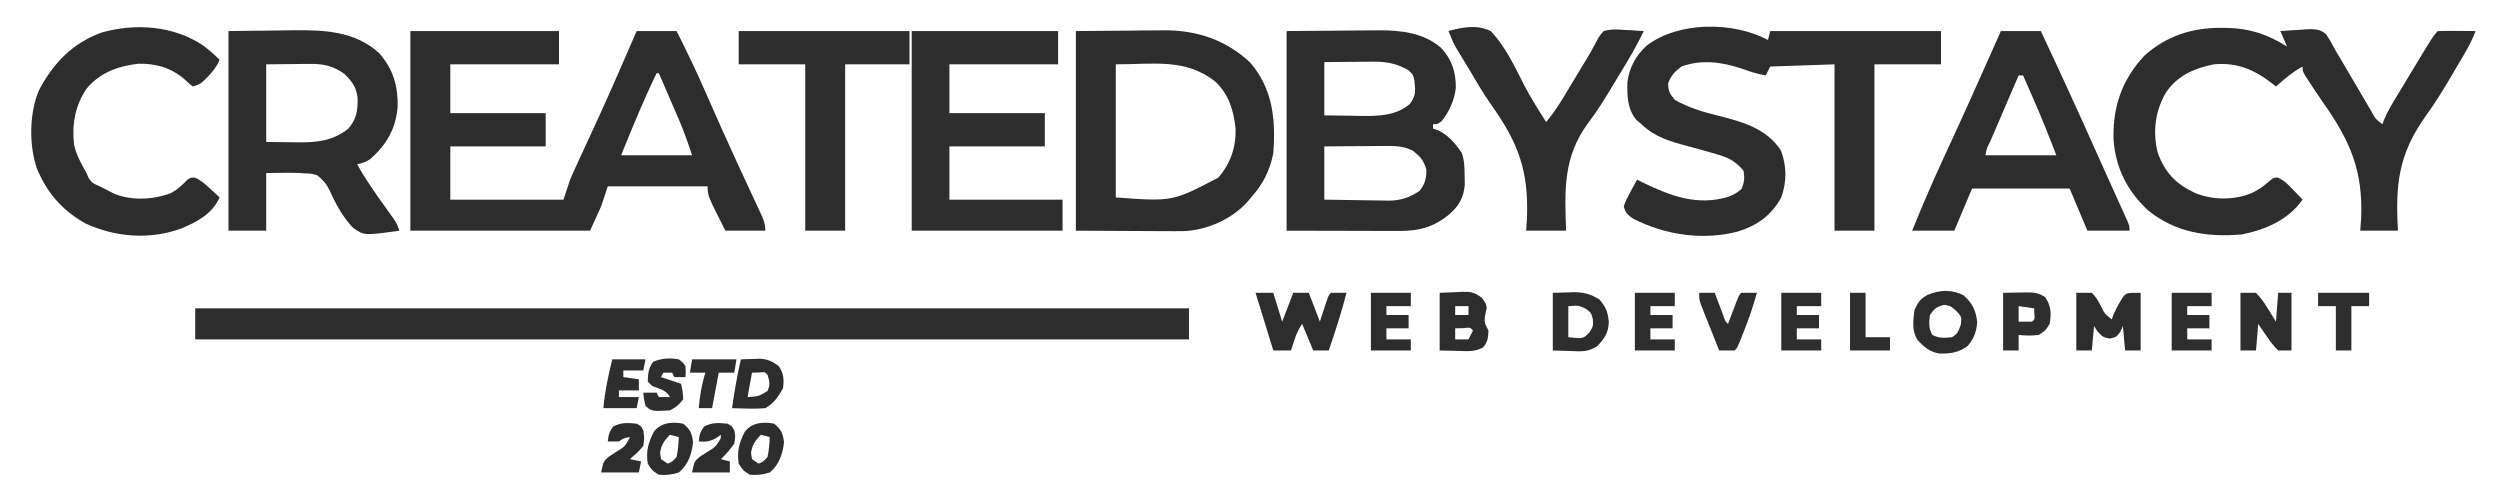 <?xml version="1.0" encoding="UTF-8"?>
<svg version="1.1" xmlns="http://www.w3.org/2000/svg" width="1127" height="222">
<path d="M0 0 C22.11 0 44.22 0 67 0 C67 4.95 67 9.9 67 15 C50.83 15 34.66 15 18 15 C18 22.26 18 29.52 18 37 C32.19 37 46.38 37 61 37 C61 41.95 61 46.9 61 52 C46.81 52 32.62 52 18 52 C18 59.92 18 67.84 18 76 C34.83 76 51.66 76 69 76 C69.99 73.03 70.98 70.06 72 67 C73.064 64.501 74.148 62.045 75.301 59.59 C75.771 58.573 75.771 58.573 76.25 57.535 C76.921 56.084 77.593 54.635 78.267 53.186 C80.06 49.33 81.837 45.466 83.613 41.602 C83.976 40.812 84.339 40.022 84.713 39.209 C88.574 30.786 92.301 22.307 96 13.812 C96.307 13.108 96.614 12.404 96.93 11.679 C98.624 7.788 100.313 3.894 102 0 C107.94 0 113.88 0 120 0 C124.756 9.335 129.192 18.739 133.397 28.332 C138.112 39.087 142.885 49.813 147.82 60.469 C148.214 61.319 148.607 62.169 149.012 63.045 C150.922 67.169 152.84 71.29 154.767 75.406 C155.459 76.897 156.152 78.388 156.844 79.879 C157.165 80.558 157.486 81.238 157.817 81.938 C159.148 84.818 160 86.786 160 90 C154.06 90 148.12 90 142 90 C134 74.216 134 74.216 134 70 C119.15 70 104.3 70 89 70 C88.01 72.97 87.02 75.94 86 79 C84.35 82.63 82.7 86.26 81 90 C54.27 90 27.54 90 0 90 C0 60.3 0 30.6 0 0 Z M111 19 C105.126 31.125 100.044 43.506 95 56 C105.56 56 116.12 56 127 56 C125.153 50.458 123.379 45.305 121.082 39.996 C120.82 39.387 120.558 38.779 120.288 38.151 C119.466 36.245 118.639 34.341 117.812 32.438 C117.248 31.13 116.683 29.822 116.119 28.514 C114.75 25.341 113.376 22.17 112 19 C111.67 19 111.34 19 111 19 Z " fill="#2D2D2D" transform="translate(185,14)"/>
<path d="M0 0 C147.84 0 295.68 0 448 0 C448 4.62 448 9.24 448 14 C300.16 14 152.32 14 0 14 C0 9.38 0 4.76 0 0 Z " fill="#2E2E2E" transform="translate(88,139)"/>
<path d="M0 0 C0.33 -1.32 0.66 -2.64 1 -4 C26.41 -4 51.82 -4 78 -4 C78 0.95 78 5.9 78 11 C68.1 11 58.2 11 48 11 C48 35.75 48 60.5 48 86 C42.06 86 36.12 86 30 86 C30 61.25 30 36.5 30 11 C15.645 11.495 15.645 11.495 1 12 C0.34 13.32 -0.32 14.64 -1 16 C-4.72 15.351 -8.084 14.298 -11.625 13 C-20.648 9.97 -29.848 8.653 -39 12 C-42.096 14.338 -43.568 15.921 -45 19.5 C-45 23 -44.27 24.318 -42 27 C-35.897 30.48 -29.852 32.308 -23.062 34 C-11.887 36.796 -0.751 39.716 5.875 49.875 C8.486 57.128 8.524 63.719 6 71 C1.537 79.145 -5.047 83.83 -13.824 86.441 C-29.513 90.469 -46.466 87.891 -60.742 80.598 C-63.254 78.82 -64.315 78.012 -65 75 C-63.883 71.984 -63.883 71.984 -62.125 68.75 C-61.55 67.672 -60.975 66.595 -60.383 65.484 C-59.926 64.665 -59.47 63.845 -59 63 C-58.022 63.482 -57.043 63.964 -56.035 64.461 C-43.728 70.434 -31.752 74.861 -17.938 70.75 C-15.424 69.771 -13.984 68.986 -11.938 67.188 C-10.635 64.149 -10.465 62.276 -11 59 C-14.539 54.683 -17.983 52.926 -23.25 51.5 C-23.941 51.296 -24.632 51.092 -25.344 50.883 C-29.063 49.793 -32.802 48.784 -36.547 47.785 C-44.315 45.675 -51.084 43.756 -57 38 C-57.784 37.34 -58.568 36.68 -59.375 36 C-63.409 31.035 -63.497 25.267 -63.375 19.102 C-62.579 12.515 -59.584 7.132 -54.75 2.625 C-40.375 -8.454 -15.631 -8.303 0 0 Z " fill="#2D2D2D" transform="translate(797,18)"/>
<path d="M0 0 C0.915 0.006 1.831 0.012 2.774 0.019 C12.884 0.251 21.122 3.026 29.625 8.438 C28.635 6.128 27.645 3.817 26.625 1.438 C29.672 1.193 32.698 1.016 35.75 0.875 C36.606 0.8 37.462 0.724 38.344 0.646 C41.879 0.524 44.532 0.446 47.238 2.901 C48.898 5.329 50.247 7.838 51.625 10.438 C52.751 12.363 53.898 14.274 55.045 16.187 C57.624 20.501 60.153 24.844 62.686 29.185 C63.948 31.344 65.216 33.501 66.484 35.656 C67.064 36.656 67.064 36.656 67.655 37.676 C69.551 41.139 69.551 41.139 72.625 43.438 C72.888 42.727 73.152 42.017 73.423 41.286 C74.684 38.297 76.181 35.645 77.855 32.867 C78.494 31.805 79.133 30.743 79.791 29.648 C80.458 28.548 81.125 27.447 81.812 26.312 C82.46 25.235 83.108 24.157 83.775 23.047 C95.562 3.5 95.562 3.5 97.625 1.438 C100.488 1.364 103.326 1.345 106.188 1.375 C106.994 1.38 107.8 1.384 108.631 1.389 C110.629 1.4 112.627 1.418 114.625 1.438 C112.565 6.965 109.566 11.815 106.548 16.864 C105.48 18.659 104.425 20.462 103.373 22.267 C99.819 28.324 96.165 34.186 92.043 39.875 C79.744 57.264 78.456 70.75 79.625 91.438 C74.015 91.438 68.405 91.438 62.625 91.438 C62.762 89.548 62.898 87.658 63.039 85.711 C63.868 64.287 58.091 51.004 45.874 33.65 C43.696 30.54 41.597 27.394 39.539 24.203 C38.974 23.329 38.409 22.456 37.827 21.556 C36.625 19.438 36.625 19.438 36.625 17.438 C32.115 19.898 28.44 23.04 24.625 26.438 C24.129 26.039 23.632 25.641 23.121 25.23 C15.02 18.912 7.135 15.429 -3.375 16.438 C-12.142 18.208 -19.508 21.368 -24.75 28.812 C-29.822 37.22 -31.028 46.666 -28.688 56.254 C-25.342 65.384 -20.482 70.381 -11.742 74.492 C-3.923 77.615 5.179 77.717 13.062 74.75 C16.115 73.375 18.507 71.851 21 69.625 C23.625 67.438 23.625 67.438 25.492 67.516 C28.441 68.79 30.161 70.689 32.375 73 C33.574 74.239 33.574 74.239 34.797 75.504 C35.702 76.461 35.702 76.461 36.625 77.438 C30.048 86.646 20.085 90.918 9.25 93.125 C-6.256 94.462 -20.713 92.304 -33.066 82.246 C-42.385 73.594 -47.691 63.07 -48.59 50.414 C-49.029 35.617 -44.817 23.435 -34.738 12.578 C-24.906 3.673 -13.06 -0.15 0 0 Z " fill="#2D2D2D" transform="translate(1001.375,12.562)"/>
<path d="M0 0 C8.168 -0.062 16.335 -0.124 24.75 -0.188 C28.58 -0.228 28.58 -0.228 32.487 -0.27 C34.549 -0.279 36.61 -0.287 38.672 -0.293 C39.712 -0.308 40.751 -0.324 41.823 -0.339 C51.697 -0.343 61.576 0.799 69.379 7.32 C74.448 12.573 76.38 18.492 76.285 25.711 C75.597 31.237 73.36 36.32 69.875 40.625 C68 42 68 42 66 42 C66 42.66 66 43.32 66 44 C67.083 44.34 67.083 44.34 68.188 44.688 C72.89 46.882 76.149 50.723 79 55 C80.191 58.573 80.205 61.546 80.25 65.312 C80.276 66.608 80.302 67.904 80.328 69.238 C79.817 75.093 77.674 78.892 73.25 82.688 C66.607 88.21 59.793 90.133 51.2 90.114 C50.043 90.113 48.887 90.113 47.695 90.113 C46.49 90.108 45.285 90.103 44.043 90.098 C42.927 90.097 41.812 90.096 40.663 90.095 C36.504 90.089 32.346 90.075 28.188 90.062 C18.886 90.042 9.584 90.021 0 90 C0 60.3 0 30.6 0 0 Z M17 14 C17 21.92 17 29.84 17 38 C21.313 38.081 25.624 38.141 29.938 38.188 C31.756 38.225 31.756 38.225 33.611 38.264 C41.609 38.329 49.105 38.214 55.5 32.938 C58.387 29.209 58.143 26.74 57.566 22.191 C57.115 19.752 57.115 19.752 54.812 17.562 C49.551 14.639 45.068 13.752 39.07 13.805 C37.137 13.814 37.137 13.814 35.164 13.824 C33.818 13.841 32.471 13.858 31.125 13.875 C29.755 13.885 28.385 13.894 27.016 13.902 C23.677 13.926 20.338 13.962 17 14 Z M17 52 C17 59.92 17 67.84 17 76 C21.839 76.092 26.675 76.172 31.514 76.22 C33.157 76.24 34.8 76.267 36.443 76.302 C38.816 76.351 41.189 76.373 43.562 76.391 C44.287 76.411 45.011 76.432 45.757 76.453 C51.2 76.456 55.486 75.099 60 72 C62.522 68.561 63 66.695 63 62.438 C61.794 58.293 60.357 56.67 57 54 C52.686 51.757 48.611 51.738 43.855 51.805 C43.086 51.808 42.316 51.81 41.523 51.813 C39.078 51.824 36.633 51.85 34.188 51.875 C32.524 51.885 30.861 51.894 29.197 51.902 C25.131 51.923 21.066 51.962 17 52 Z " fill="#2D2D2D" transform="translate(580,14)"/>
<path d="M0 0 C7.838 -0.062 15.675 -0.124 23.75 -0.188 C27.423 -0.228 27.423 -0.228 31.171 -0.27 C33.15 -0.279 35.13 -0.287 37.109 -0.293 C38.106 -0.308 39.103 -0.324 40.129 -0.339 C54.838 -0.345 67.877 4.138 78.664 14.262 C88.789 26.13 90.159 40.006 89 55 C87.513 62.903 84.335 69.045 79 75 C78.499 75.605 77.997 76.209 77.48 76.832 C70.463 84.669 59.751 89.505 49.279 90.174 C46.132 90.23 42.991 90.225 39.844 90.195 C38.83 90.193 37.815 90.191 36.771 90.189 C33.014 90.179 29.257 90.151 25.5 90.125 C17.085 90.084 8.67 90.043 0 90 C0 60.3 0 30.6 0 0 Z M18 15 C18 34.8 18 54.6 18 75 C43.575 76.893 43.575 76.893 64.242 66.043 C69.735 59.659 72.235 52.381 72 44 C71.187 35.892 68.91 28.396 62.812 22.75 C49.447 12.202 35.079 15 18 15 Z " fill="#2D2D2D" transform="translate(485,14)"/>
<path d="M0 0 C7.322 -0.083 14.644 -0.165 22.188 -0.25 C24.471 -0.286 26.754 -0.323 29.106 -0.36 C43.195 -0.492 56.965 -0.033 68 10 C74.342 17.367 76.475 24.821 76.254 34.414 C75.284 44.289 71.207 51.371 63.781 57.801 C61.857 59.096 60.267 59.578 58 60 C61.825 67.052 66.471 73.45 71.131 79.969 C71.741 80.83 72.352 81.691 72.98 82.578 C73.814 83.745 73.814 83.745 74.665 84.935 C76 87 76 87 77 90 C61.156 92.217 61.156 92.217 56.133 88.689 C51.537 83.865 48.267 77.873 45.594 71.812 C44.071 68.766 42.637 67.15 40 65 C37.344 64.257 37.344 64.257 34.457 64.172 C33.516 64.103 32.575 64.035 31.605 63.964 C26.738 63.842 21.868 63.945 17 64 C17 72.58 17 81.16 17 90 C11.39 90 5.78 90 0 90 C0 60.3 0 30.6 0 0 Z M17 15 C17 26.55 17 38.1 17 50 C20.63 50.041 24.26 50.083 28 50.125 C29.128 50.143 30.256 50.161 31.418 50.18 C40.042 50.227 46.997 49.537 54 44 C57.778 39.701 58.301 35.826 58.211 30.277 C57.754 25.346 55.651 22.636 52.188 19.25 C47.168 15.707 42.816 14.744 36.727 14.805 C35.686 14.81 34.645 14.815 33.573 14.82 C32.27 14.838 30.967 14.856 29.625 14.875 C23.376 14.937 23.376 14.937 17 15 Z " fill="#2D2D2D" transform="translate(103,14)"/>
<path d="M0 0 C21.78 0 43.56 0 66 0 C66 4.95 66 9.9 66 15 C49.83 15 33.66 15 17 15 C17 22.26 17 29.52 17 37 C31.19 37 45.38 37 60 37 C60 41.95 60 46.9 60 52 C45.81 52 31.62 52 17 52 C17 59.92 17 67.84 17 76 C33.83 76 50.66 76 68 76 C68 80.62 68 85.24 68 90 C45.56 90 23.12 90 0 90 C0 60.3 0 30.6 0 0 Z " fill="#2E2E2E" transform="translate(411,14)"/>
<path d="M0 0 C5.94 0 11.88 0 18 0 C26.624 18.347 35.088 36.752 43.334 55.272 C45.11 59.253 46.906 63.224 48.703 67.195 C49.612 69.208 50.521 71.221 51.429 73.233 C52.014 74.528 52.601 75.822 53.189 77.116 C54 78.903 54.807 80.691 55.613 82.48 C56.075 83.5 56.537 84.52 57.013 85.571 C58 88 58 88 58 90 C51.73 90 45.46 90 39 90 C36.36 83.73 33.72 77.46 31 71 C16.48 71 1.96 71 -13 71 C-15.64 77.27 -18.28 83.54 -21 90 C-27.27 90 -33.54 90 -40 90 C-35.682 79.355 -31.197 68.839 -26.375 58.414 C-24.631 54.641 -22.898 50.863 -21.164 47.086 C-20.64 45.946 -20.64 45.946 -20.106 44.783 C-16.61 37.167 -13.172 29.525 -9.75 21.875 C-9.226 20.704 -8.702 19.532 -8.162 18.325 C-5.433 12.22 -2.713 6.112 0 0 Z M8 20 C5.861 24.965 3.725 29.931 1.591 34.899 C0.864 36.59 0.137 38.28 -0.591 39.971 C-1.635 42.395 -2.677 44.821 -3.719 47.246 C-4.047 48.007 -4.375 48.767 -4.713 49.55 C-6.299 52.671 -6.299 52.671 -7 56 C3.56 56 14.12 56 25 56 C21.715 47.46 18.369 39.049 14.688 30.688 C14.233 29.649 13.779 28.611 13.311 27.541 C12.21 25.026 11.106 22.513 10 20 C9.34 20 8.68 20 8 20 Z " fill="#2D2D2D" transform="translate(902,14)"/>
<path d="M0 0 C2.663 1.986 5.082 4.035 7.375 6.438 C5.987 9.566 4.364 11.719 1.938 14.125 C1.341 14.727 0.744 15.329 0.129 15.949 C-1.625 17.438 -1.625 17.438 -4.625 18.438 C-6.203 17.328 -6.203 17.328 -7.875 15.688 C-13.925 10.187 -21.003 8.009 -29.188 8.164 C-38.395 9.197 -46.637 12.192 -52.625 19.438 C-57.782 27.026 -59.28 35.644 -58.242 44.656 C-57.2 49.352 -54.996 53.293 -52.625 57.438 C-52.325 58.15 -52.024 58.863 -51.715 59.598 C-50.331 61.933 -49.107 62.411 -46.625 63.438 C-45.635 63.95 -45.635 63.95 -44.625 64.473 C-43.965 64.812 -43.305 65.151 -42.625 65.5 C-41.965 65.842 -41.305 66.183 -40.625 66.535 C-32.779 70.075 -22.556 69.507 -14.621 66.508 C-11.727 64.956 -9.501 62.902 -7.23 60.547 C-5.625 59.438 -5.625 59.438 -3.723 59.512 C-0.949 60.736 0.905 62.443 3.125 64.5 C3.924 65.233 4.723 65.967 5.547 66.723 C6.452 67.572 6.452 67.572 7.375 68.438 C4.043 75.851 -2.563 79.334 -9.805 82.402 C-23.872 87.565 -39.207 86.466 -52.812 80.312 C-62.136 75.234 -69.087 68.008 -73.625 58.438 C-73.964 57.727 -74.303 57.017 -74.652 56.285 C-78.718 45.624 -78.52 30.141 -73.887 19.754 C-67.28 7.625 -58.998 -1.076 -45.875 -5.875 C-30.608 -10.224 -13.268 -8.998 0 0 Z " fill="#2D2D2D" transform="translate(91.625,20.562)"/>
<path d="M0 0 C6.465 -1.788 12.741 -3.014 19 0 C25.608 6.876 29.756 15.873 34.052 24.302 C37.029 30.069 40.523 35.525 44 41 C47.006 37.394 49.514 33.688 51.934 29.668 C52.293 29.073 52.653 28.477 53.024 27.864 C54.165 25.974 55.302 24.081 56.438 22.188 C57.196 20.929 57.954 19.67 58.713 18.412 C59.082 17.8 59.45 17.187 59.83 16.556 C60.561 15.347 61.295 14.141 62.034 12.937 C63.558 10.444 65.018 7.964 66.322 5.348 C67.404 3.239 68.276 1.626 70 0 C73.17 -0.928 76.046 -0.768 79.312 -0.5 C80.148 -0.464 80.984 -0.428 81.846 -0.391 C83.899 -0.297 85.95 -0.153 88 0 C84.818 6.72 81.053 13.032 77.173 19.365 C76.038 21.228 74.916 23.099 73.797 24.972 C70.412 30.609 67.021 36.109 63.027 41.344 C51.657 56.67 52.324 71.627 53 90 C47.06 90 41.12 90 35 90 C35.125 88.015 35.25 86.03 35.379 83.984 C36.087 62.903 31.445 50.404 19.354 33.395 C15.431 27.822 12.031 21.924 8.562 16.062 C7.931 15.02 7.299 13.977 6.648 12.903 C6.064 11.936 5.48 10.969 4.879 9.973 C4.369 9.13 3.859 8.287 3.334 7.418 C2.001 5.001 0.967 2.583 0 0 Z " fill="#2D2D2D" transform="translate(653,14)"/>
<path d="M0 0 C25.41 0 50.82 0 77 0 C77 4.95 77 9.9 77 15 C67.43 15 57.86 15 48 15 C48 39.75 48 64.5 48 90 C42.06 90 36.12 90 30 90 C30 65.25 30 40.5 30 15 C20.1 15 10.2 15 0 15 C0 10.05 0 5.1 0 0 Z " fill="#2E2E2E" transform="translate(333,14)"/>
<path d="M0 0 C2.64 0 5.28 0 8 0 C9.32 4.29 10.64 8.58 12 13 C13.65 8.71 15.3 4.42 17 0 C19.31 0 21.62 0 24 0 C26.475 6.435 26.475 6.435 29 13 C29.639 11.041 30.279 9.081 30.938 7.062 C32.875 1.125 32.875 1.125 34 0 C36.333 -0.041 38.667 -0.042 41 0 C38.746 8.814 35.938 17.396 33 26 C30.69 26 28.38 26 26 26 C23.525 20.06 23.525 20.06 21 14 C19.209 16.686 18.339 18.663 17.375 21.688 C17.115 22.496 16.854 23.304 16.586 24.137 C16.296 25.059 16.296 25.059 16 26 C13.36 26 10.72 26 8 26 C5.36 17.42 2.72 8.84 0 0 Z " fill="#2D2D2D" transform="translate(566,132)"/>
<path d="M0 0 C2.31 0 4.62 0 7 0 C9.145 2.371 9.145 2.371 10.812 5.438 C12.736 9.401 12.736 9.401 16 12 C16.34 10.979 16.34 10.979 16.688 9.938 C17.762 7.532 18.848 5.405 20.25 3.188 C20.626 2.583 21.003 1.978 21.391 1.355 C23 0 23 0 29 0 C29 8.58 29 17.16 29 26 C26.69 26 24.38 26 22 26 C21.67 22.37 21.34 18.74 21 15 C20.629 15.825 20.258 16.65 19.875 17.5 C18 20 18 20 15.062 20.625 C12 20 12 20 9.625 17.5 C9.089 16.675 8.553 15.85 8 15 C7.67 18.63 7.34 22.26 7 26 C4.69 26 2.38 26 0 26 C0 17.42 0 8.84 0 0 Z " fill="#2D2D2D" transform="translate(936,132)"/>
<path d="M0 0 C4.017 3.366 5.812 7.047 6.312 12.25 C5.939 16.738 4.866 19.545 2 23 C-2.109 25.962 -5.872 26.53 -10.82 26.355 C-15.074 25.662 -17.816 23.306 -20.637 20.195 C-23.165 16.124 -22.576 11.62 -22 7 C-20.542 3.449 -19.399 1.784 -16.047 -0.094 C-10.492 -2.347 -5.493 -2.555 0 0 Z M-15 9 C-15.425 12.462 -15.639 14.835 -13.938 17.938 C-10.88 19.614 -8.409 19.365 -5 19 C-2.34 17.404 -2.024 16.07 -1 13.125 C-0.69 9.823 -0.69 9.823 -3.125 7.125 C-5.77 4.868 -5.77 4.868 -8.562 4.438 C-11.896 5.207 -13.052 6.186 -15 9 Z " fill="#2D2D2D" transform="translate(885,133)"/>
<path d="M0 0 C2.537 -0.103 5.074 -0.206 7.688 -0.312 C8.477 -0.358 9.267 -0.404 10.081 -0.45 C14.149 -0.53 15.649 -0.262 19.039 2.266 C21 5 21 5 21.199 7.098 C21.03 7.746 20.861 8.394 20.688 9.062 C19.957 13.248 20.17 13.569 22 17 C21.867 20.251 21.702 22.221 19.492 24.672 C15.783 26.648 12.376 26.32 8.25 26.188 C5.527 26.126 2.805 26.064 0 26 C0 17.42 0 8.84 0 0 Z M7 6 C7 7.32 7 8.64 7 10 C8.98 10 10.96 10 13 10 C13 8.68 13 7.36 13 6 C11.02 6 9.04 6 7 6 Z M7 16 C7 17.65 7 19.3 7 21 C8.98 21 10.96 21 13 21 C13.66 19.68 14.32 18.36 15 17 C13.816 15.584 13.816 15.584 10.438 15.938 C8.736 15.968 8.736 15.968 7 16 Z " fill="#2D2D2D" transform="translate(649,132)"/>
<path d="M0 0 C2.351 -0.062 4.702 -0.124 7.125 -0.188 C7.853 -0.215 8.582 -0.242 9.333 -0.27 C13.998 -0.329 17.046 0.567 21 3 C23.964 6.27 24.922 8.945 25.25 13.375 C24.906 18.36 23.354 20.603 19.938 24.129 C15.921 26.687 12.828 26.451 8.188 26.25 C5.486 26.168 2.784 26.085 0 26 C0 17.42 0 8.84 0 0 Z M7 6 C7 10.62 7 15.24 7 20 C13.658 20.756 13.658 20.756 16.5 17.875 C18.23 15.079 18.23 15.079 18.062 11.875 C17.223 8.869 17.223 8.869 14.75 7.125 C11.724 5.684 11.724 5.684 7 6 Z " fill="#2D2D2D" transform="translate(700,132)"/>
<path d="M0 0 C2.31 0 4.62 0 7 0 C9.066 2.216 10.419 3.96 11.938 6.5 C12.335 7.12 12.733 7.74 13.143 8.379 C14.117 9.905 15.062 11.451 16 13 C16.33 8.71 16.66 4.42 17 0 C18.98 0 20.96 0 23 0 C23 8.58 23 17.16 23 26 C21.02 26 19.04 26 17 26 C15.041 23.987 13.647 22.299 12.125 20 C11.723 19.428 11.321 18.855 10.906 18.266 C9.92 16.856 8.957 15.43 8 14 C7.67 17.96 7.34 21.92 7 26 C4.69 26 2.38 26 0 26 C0 17.42 0 8.84 0 0 Z " fill="#2D2D2D" transform="translate(1010,132)"/>
<path d="M0 0 C3.589 -0.062 3.589 -0.062 7.25 -0.125 C7.997 -0.143 8.743 -0.161 9.513 -0.18 C13.178 -0.211 15.977 -0.174 19 2 C21.69 6.035 21.78 9.262 21 14 C19.062 17.062 19.062 17.062 16 19 C12.95 19.388 10.054 19.299 7 19 C7 21.31 7 23.62 7 26 C4.69 26 2.38 26 0 26 C0 17.42 0 8.84 0 0 Z M7 6 C7 8.31 7 10.62 7 13 C9 13.043 11 13.041 13 13 C14.296 11.934 14.296 11.934 14.062 9.438 C14.042 8.633 14.021 7.829 14 7 C11.69 6.67 9.38 6.34 7 6 Z " fill="#2E2E2E" transform="translate(903,132)"/>
<path d="M0 0 C5.94 0 11.88 0 18 0 C18 1.98 18 3.96 18 6 C14.37 6 10.74 6 7 6 C7 7.32 7 8.64 7 10 C10.3 10 13.6 10 17 10 C17 11.98 17 13.96 17 16 C13.7 16 10.4 16 7 16 C7 17.65 7 19.3 7 21 C10.63 21 14.26 21 18 21 C18 22.65 18 24.3 18 26 C12.06 26 6.12 26 0 26 C0 17.42 0 8.84 0 0 Z " fill="#2E2E2E" transform="translate(979,132)"/>
<path d="M0 0 C5.94 0 11.88 0 18 0 C18 1.98 18 3.96 18 6 C14.37 6 10.74 6 7 6 C7 7.32 7 8.64 7 10 C10.3 10 13.6 10 17 10 C17 11.98 17 13.96 17 16 C13.7 16 10.4 16 7 16 C7 17.65 7 19.3 7 21 C10.63 21 14.26 21 18 21 C18 22.65 18 24.3 18 26 C12.06 26 6.12 26 0 26 C0 17.42 0 8.84 0 0 Z " fill="#2E2E2E" transform="translate(803,132)"/>
<path d="M0 0 C5.94 0 11.88 0 18 0 C18 1.98 18 3.96 18 6 C14.37 6 10.74 6 7 6 C7 7.32 7 8.64 7 10 C10.3 10 13.6 10 17 10 C17 11.98 17 13.96 17 16 C13.7 16 10.4 16 7 16 C7 17.65 7 19.3 7 21 C10.63 21 14.26 21 18 21 C18 22.65 18 24.3 18 26 C12.06 26 6.12 26 0 26 C0 17.42 0 8.84 0 0 Z " fill="#2E2E2E" transform="translate(737,132)"/>
<path d="M0 0 C5.94 0 11.88 0 18 0 C18 1.98 18 3.96 18 6 C14.37 6 10.74 6 7 6 C7 7.32 7 8.64 7 10 C10.3 10 13.6 10 17 10 C17 11.98 17 13.96 17 16 C13.7 16 10.4 16 7 16 C7 17.65 7 19.3 7 21 C10.63 21 14.26 21 18 21 C18 22.65 18 24.3 18 26 C12.06 26 6.12 26 0 26 C0 17.42 0 8.84 0 0 Z " fill="#2D2D2D" transform="translate(618,132)"/>
<path d="M0 0 C2.31 0 4.62 0 7 0 C7.349 0.927 7.699 1.854 8.059 2.809 C8.514 4.006 8.969 5.204 9.438 6.438 C10.116 8.23 10.116 8.23 10.809 10.059 C11.714 12.844 11.714 12.844 13 14 C13.349 13.073 13.699 12.146 14.059 11.191 C14.514 9.994 14.969 8.796 15.438 7.562 C15.89 6.368 16.342 5.173 16.809 3.941 C18 1 18 1 19 0 C21.333 -0.041 23.667 -0.042 26 0 C24.342 6.18 22.248 12.127 19.875 18.062 C19.476 19.063 19.476 19.063 19.07 20.084 C17.131 24.869 17.131 24.869 16 26 C13.667 26.041 11.333 26.042 9 26 C7.492 22.232 5.995 18.46 4.5 14.688 C4.071 13.616 3.641 12.544 3.199 11.439 C2.59 9.897 2.59 9.897 1.969 8.324 C1.403 6.902 1.403 6.902 0.826 5.452 C0 3 0 3 0 0 Z " fill="#2E2E2E" transform="translate(766,132)"/>
<path d="M0 0 C1.895 -0.082 3.791 -0.139 5.688 -0.188 C6.743 -0.222 7.799 -0.257 8.887 -0.293 C12.39 0.037 14.184 0.938 17 3 C19.331 6.219 19.467 9.105 19 13 C16.88 16.861 14.841 19.811 11 22 C8.327 22.213 5.907 22.285 3.25 22.188 C2.553 22.174 1.855 22.16 1.137 22.146 C-0.576 22.111 -2.288 22.057 -4 22 C-2.924 14.592 -1.729 7.285 0 0 Z M5 6 C4.34 9.63 3.68 13.26 3 17 C7.919 16.718 7.919 16.718 12 14.25 C13.269 11.396 12.951 9.931 12 7 C10.875 5.644 10.875 5.644 7.938 5.938 C6.968 5.958 5.999 5.979 5 6 Z " fill="#2D2D2D" transform="translate(334,162)"/>
<path d="M0 0 C3.217 2.654 3.903 4.25 4.438 8.375 C3.792 13.725 2.273 18.518 -2 22 C-5.011 22.992 -7.843 23.26 -11 23 C-14.062 21.062 -14.062 21.062 -16 18 C-16.834 12.348 -15.8 8.713 -13.266 3.664 C-10.051 -0.563 -4.92 -0.968 0 0 Z M-6 5 C-8.606 7.769 -9.913 9.369 -10.438 13.188 C-10.293 14.116 -10.149 15.044 -10 16 C-8.515 16.99 -8.515 16.99 -7 18 C-4.879 17.104 -4.879 17.104 -3 15 C-2.338 12.014 -2.128 9.051 -2 6 C-3.32 5.67 -4.64 5.34 -6 5 Z " fill="#2D2D2D" transform="translate(349,191)"/>
<path d="M0 0 C3.217 2.654 3.903 4.25 4.438 8.375 C3.792 13.725 2.273 18.518 -2 22 C-5.011 22.992 -7.843 23.26 -11 23 C-14.062 21.062 -14.062 21.062 -16 18 C-16.834 12.348 -15.8 8.713 -13.266 3.664 C-10.051 -0.563 -4.92 -0.968 0 0 Z M-6 5 C-8.606 7.769 -9.913 9.369 -10.438 13.188 C-10.293 14.116 -10.149 15.044 -10 16 C-8.515 16.99 -8.515 16.99 -7 18 C-4.879 17.104 -4.879 17.104 -3 15 C-2.338 12.014 -2.128 9.051 -2 6 C-3.32 5.67 -4.64 5.34 -6 5 Z " fill="#2D2D2D" transform="translate(308,191)"/>
<path d="M0 0 C1.766 1.355 1.766 1.355 3 3 C3.188 5.688 3.188 5.688 3 8 C1.35 8 -0.3 8 -2 8 C-2.33 7.34 -2.66 6.68 -3 6 C-4.32 6 -5.64 6 -7 6 C-7.33 6.66 -7.66 7.32 -8 8 C-5.03 8.99 -2.06 9.98 1 11 C1.75 14.25 1.75 14.25 2 18 C0.159 20.413 -1.303 21.652 -4 23 C-12.104 23.45 -12.104 23.45 -15 21 C-15.75 17.875 -15.75 17.875 -16 15 C-14.02 15 -12.04 15 -10 15 C-9.67 15.66 -9.34 16.32 -9 17 C-7.35 17 -5.7 17 -4 17 C-5.608 13.783 -8.786 13.353 -12 12 C-12.66 11.34 -13.32 10.68 -14 10 C-13.87 6.431 -13.722 3.932 -11.5 1.062 C-7.778 -0.519 -3.978 -0.747 0 0 Z " fill="#2E2E2E" transform="translate(306,162)"/>
<path d="M0 0 C7.59 0 15.18 0 23 0 C23 1.98 23 3.96 23 6 C20.36 6 17.72 6 15 6 C15 12.6 15 19.2 15 26 C12.69 26 10.38 26 8 26 C8 19.4 8 12.8 8 6 C5.36 6 2.72 6 0 6 C0 4.02 0 2.04 0 0 Z " fill="#2E2E2E" transform="translate(1045,132)"/>
<path d="M0 0 C4.95 0 9.9 0 15 0 C14.67 1.65 14.34 3.3 14 5 C11.03 5 8.06 5 5 5 C5 5.99 5 6.98 5 8 C7.31 8.33 9.62 8.66 12 9 C12 10.65 12 12.3 12 14 C9.03 14 6.06 14 3 14 C3 14.99 3 15.98 3 17 C5.97 17 8.94 17 12 17 C11.67 18.65 11.34 20.3 11 22 C6.05 22 1.1 22 -4 22 C-3.361 14.454 -1.782 7.362 0 0 Z " fill="#2E2E2E" transform="translate(276,162)"/>
<path d="M0 0 C2 1.062 2 1.062 3 3 C3.5 6.375 3.5 6.375 3 10 C0.562 12.875 0.562 12.875 -2 15 C-2.33 15.33 -2.66 15.66 -3 16 C-1.35 16.33 0.3 16.66 2 17 C1.67 18.65 1.34 20.3 1 22 C-4.61 22 -10.22 22 -16 22 C-15 17 -15 17 -12.531 14.867 C-11.531 14.21 -10.531 13.552 -9.5 12.875 C-5.198 10.27 -5.198 10.27 -3 6 C-5.756 6.498 -5.756 6.498 -8 8 C-9.666 8.041 -11.334 8.043 -13 8 C-12.688 5.111 -12.357 3.414 -10.438 1.188 C-6.731 -0.618 -4.115 -0.392 0 0 Z " fill="#2D2D2D" transform="translate(287,191)"/>
<path d="M0 0 C2 1.125 2 1.125 3 3 C3.562 5.75 3.562 5.75 3 9 C1.224 11.563 -0.804 13.791 -3 16 C-1.68 16.33 -0.36 16.66 1 17 C1 18.65 1 20.3 1 22 C-4.61 22 -10.22 22 -16 22 C-15 17 -15 17 -12.531 14.902 C-11.031 13.93 -11.031 13.93 -9.5 12.938 C-5.49 10.546 -5.49 10.546 -3.156 6.754 C-3.105 6.175 -3.053 5.596 -3 5 C-3.722 5.495 -4.444 5.99 -5.188 6.5 C-8.148 8.079 -9.713 8.282 -13 8 C-12.688 5.111 -12.357 3.414 -10.438 1.188 C-6.731 -0.618 -4.115 -0.392 0 0 Z " fill="#2D2D2D" transform="translate(328,191)"/>
<path d="M0 0 C2.31 0 4.62 0 7 0 C7 6.6 7 13.2 7 20 C10.63 20 14.26 20 18 20 C18 21.98 18 23.96 18 26 C12.06 26 6.12 26 0 26 C0 17.42 0 8.84 0 0 Z " fill="#2E2E2E" transform="translate(834,132)"/>
<path d="M0 0 C6.6 0 13.2 0 20 0 C19.67 1.98 19.34 3.96 19 6 C16.69 6 14.38 6 12 6 C11.01 11.28 10.02 16.56 9 22 C7.02 22 5.04 22 3 22 C3.48 16.431 4.299 11.329 6 6 C3.69 6 1.38 6 -1 6 C-0.67 4.02 -0.34 2.04 0 0 Z " fill="#2E2E2E" transform="translate(312,162)"/>
</svg>
